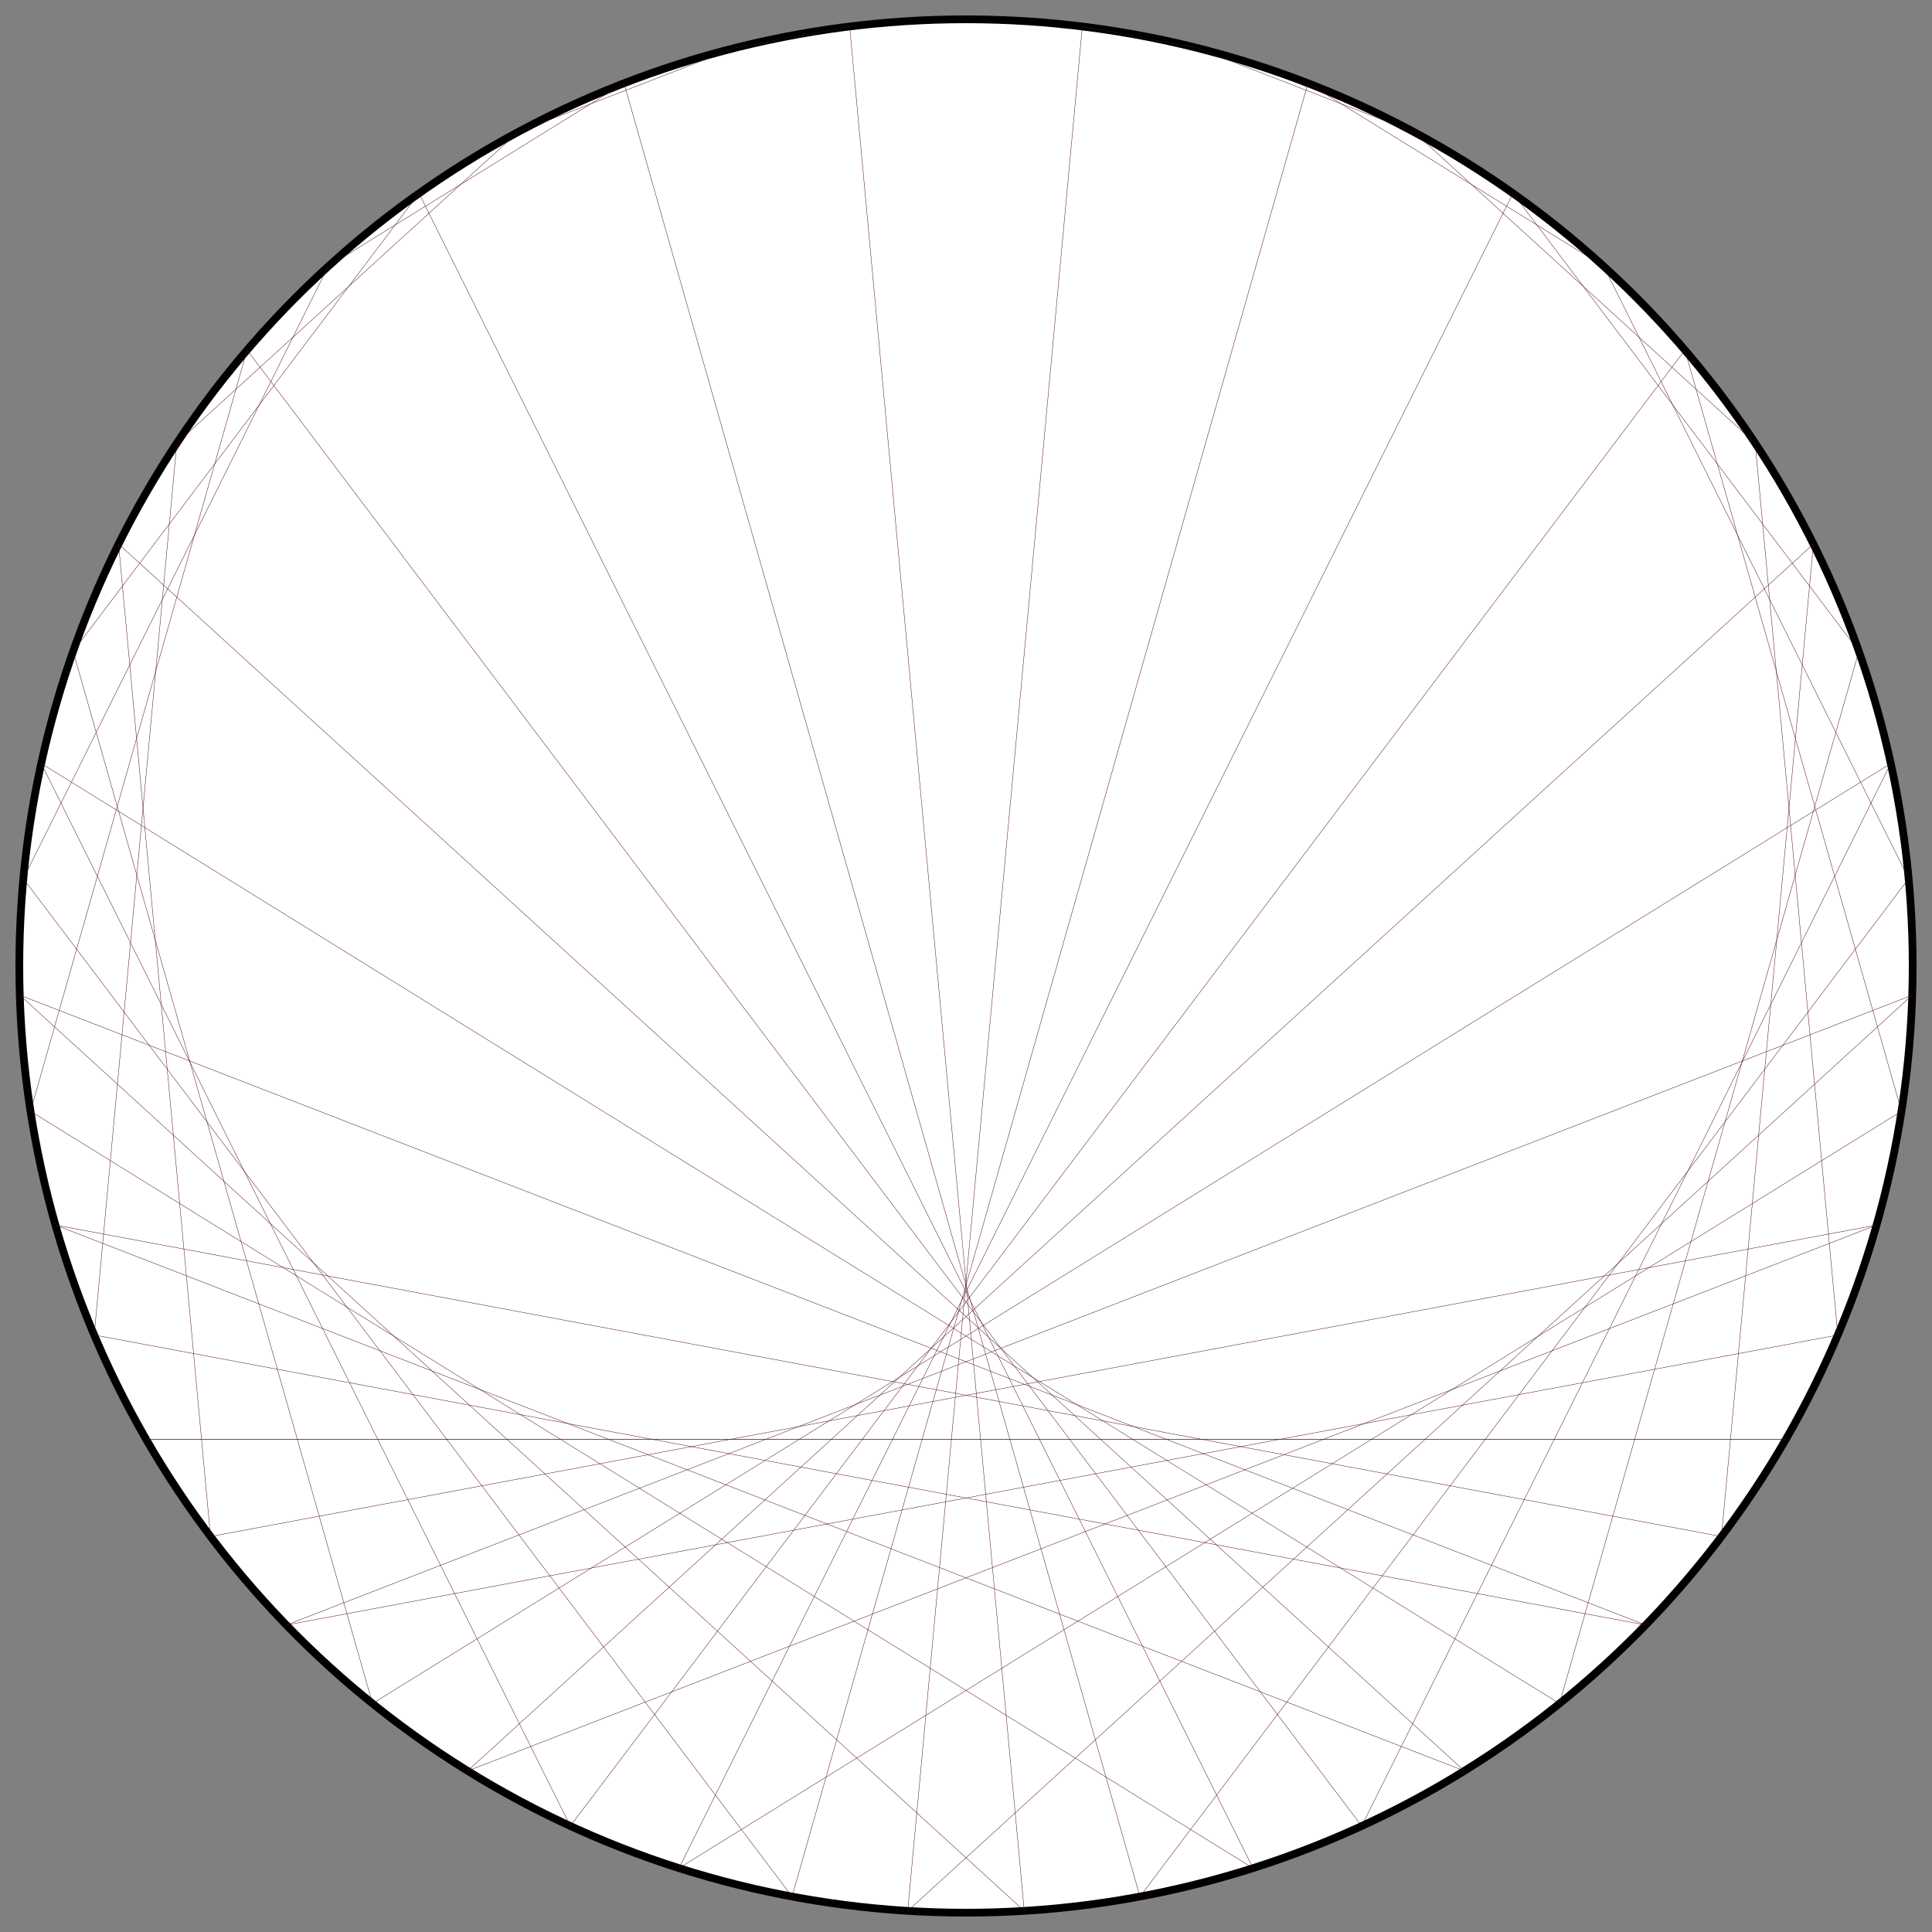 <?xml version="1.0" encoding="UTF-8"?>
<svg xmlns="http://www.w3.org/2000/svg" xmlns:xlink="http://www.w3.org/1999/xlink"
     width="500.0" height="500" viewBox="-250.0 -250.0 500 500">
<rect x="-250.0" y="-250.0" width="500" height="500" fill="#808080" stroke="none"/>
<defs>
</defs>
<circle cx="0" cy="0" r="245.0" fill="white" stroke-width="2" stroke="black" />
<path d="M0.0,-245.0 L0.0,-245.0" stroke="#4c0618" stroke-width="0.1" fill="none" />
<path d="M30.108,-243.143 L59.759,-237.6" stroke="#4c0618" stroke-width="0.1" fill="none" />
<path d="M59.759,-237.6 L115.908,-215.848" stroke="#4c0618" stroke-width="0.1" fill="none" />
<path d="M88.504,-228.456 L165.055,-181.057" stroke="#4c0618" stroke-width="0.1" fill="none" />
<path d="M115.908,-215.848 L204.233,-135.329" stroke="#4c0618" stroke-width="0.1" fill="none" />
<path d="M141.555,-199.968 L231.073,-81.427" stroke="#4c0618" stroke-width="0.1" fill="none" />
<path d="M165.055,-181.057 L243.955,-22.606" stroke="#4c0618" stroke-width="0.1" fill="none" />
<path d="M186.054,-159.401 L242.101,37.581" stroke="#4c0618" stroke-width="0.1" fill="none" />
<path d="M204.233,-135.329 L225.622,95.498" stroke="#4c0618" stroke-width="0.1" fill="none" />
<path d="M219.315,-109.206 L195.514,147.645" stroke="#4c0618" stroke-width="0.1" fill="none" />
<path d="M231.073,-81.427 L153.596,190.875" stroke="#4c0618" stroke-width="0.1" fill="none" />
<path d="M239.328,-52.414 L102.4,222.574" stroke="#4c0618" stroke-width="0.1" fill="none" />
<path d="M243.955,-22.606 L45.019,240.828" stroke="#4c0618" stroke-width="0.1" fill="none" />
<path d="M244.884,7.545 L-15.082,244.535" stroke="#4c0618" stroke-width="0.1" fill="none" />
<path d="M242.101,37.581 L-74.272,233.471" stroke="#4c0618" stroke-width="0.1" fill="none" />
<path d="M235.647,67.047 L-128.976,208.303" stroke="#4c0618" stroke-width="0.1" fill="none" />
<path d="M225.622,95.498 L-175.888,170.553" stroke="#4c0618" stroke-width="0.1" fill="none" />
<path d="M212.176,122.5 L-212.176,122.5" stroke="#4c0618" stroke-width="0.1" fill="none" />
<path d="M195.514,147.645 L-235.647,67.047" stroke="#4c0618" stroke-width="0.1" fill="none" />
<path d="M175.888,170.553 L-244.884,7.545" stroke="#4c0618" stroke-width="0.1" fill="none" />
<path d="M153.596,190.875 L-239.328,-52.414" stroke="#4c0618" stroke-width="0.1" fill="none" />
<path d="M128.976,208.303 L-219.315,-109.206" stroke="#4c0618" stroke-width="0.1" fill="none" />
<path d="M102.4,222.574 L-186.054,-159.401" stroke="#4c0618" stroke-width="0.1" fill="none" />
<path d="M74.272,233.471 L-141.555,-199.968" stroke="#4c0618" stroke-width="0.1" fill="none" />
<path d="M45.019,240.828 L-88.504,-228.456" stroke="#4c0618" stroke-width="0.1" fill="none" />
<path d="M15.082,244.535 L-30.108,-243.143" stroke="#4c0618" stroke-width="0.1" fill="none" />
<path d="M-15.082,244.535 L30.108,-243.143" stroke="#4c0618" stroke-width="0.1" fill="none" />
<path d="M-45.019,240.828 L88.504,-228.456" stroke="#4c0618" stroke-width="0.1" fill="none" />
<path d="M-74.272,233.471 L141.555,-199.968" stroke="#4c0618" stroke-width="0.1" fill="none" />
<path d="M-102.4,222.574 L186.054,-159.401" stroke="#4c0618" stroke-width="0.1" fill="none" />
<path d="M-128.976,208.303 L219.315,-109.206" stroke="#4c0618" stroke-width="0.1" fill="none" />
<path d="M-153.596,190.875 L239.328,-52.414" stroke="#4c0618" stroke-width="0.1" fill="none" />
<path d="M-175.888,170.553 L244.884,7.545" stroke="#4c0618" stroke-width="0.1" fill="none" />
<path d="M-195.514,147.645 L235.647,67.047" stroke="#4c0618" stroke-width="0.1" fill="none" />
<path d="M-212.176,122.5 L212.176,122.5" stroke="#4c0618" stroke-width="0.1" fill="none" />
<path d="M-225.622,95.498 L175.888,170.553" stroke="#4c0618" stroke-width="0.1" fill="none" />
<path d="M-235.647,67.047 L128.976,208.303" stroke="#4c0618" stroke-width="0.1" fill="none" />
<path d="M-242.101,37.581 L74.272,233.471" stroke="#4c0618" stroke-width="0.1" fill="none" />
<path d="M-244.884,7.545 L15.082,244.535" stroke="#4c0618" stroke-width="0.1" fill="none" />
<path d="M-243.955,-22.606 L-45.019,240.828" stroke="#4c0618" stroke-width="0.1" fill="none" />
<path d="M-239.328,-52.414 L-102.4,222.574" stroke="#4c0618" stroke-width="0.1" fill="none" />
<path d="M-231.073,-81.427 L-153.596,190.875" stroke="#4c0618" stroke-width="0.1" fill="none" />
<path d="M-219.315,-109.206 L-195.514,147.645" stroke="#4c0618" stroke-width="0.1" fill="none" />
<path d="M-204.233,-135.329 L-225.622,95.498" stroke="#4c0618" stroke-width="0.1" fill="none" />
<path d="M-186.054,-159.401 L-242.101,37.581" stroke="#4c0618" stroke-width="0.1" fill="none" />
<path d="M-165.055,-181.057 L-243.955,-22.606" stroke="#4c0618" stroke-width="0.1" fill="none" />
<path d="M-141.555,-199.968 L-231.073,-81.427" stroke="#4c0618" stroke-width="0.1" fill="none" />
<path d="M-115.908,-215.848 L-204.233,-135.329" stroke="#4c0618" stroke-width="0.1" fill="none" />
<path d="M-88.504,-228.456 L-165.055,-181.057" stroke="#4c0618" stroke-width="0.1" fill="none" />
<path d="M-59.759,-237.6 L-115.908,-215.848" stroke="#4c0618" stroke-width="0.1" fill="none" />
<path d="M-30.108,-243.143 L-59.759,-237.6" stroke="#4c0618" stroke-width="0.1" fill="none" />
</svg>